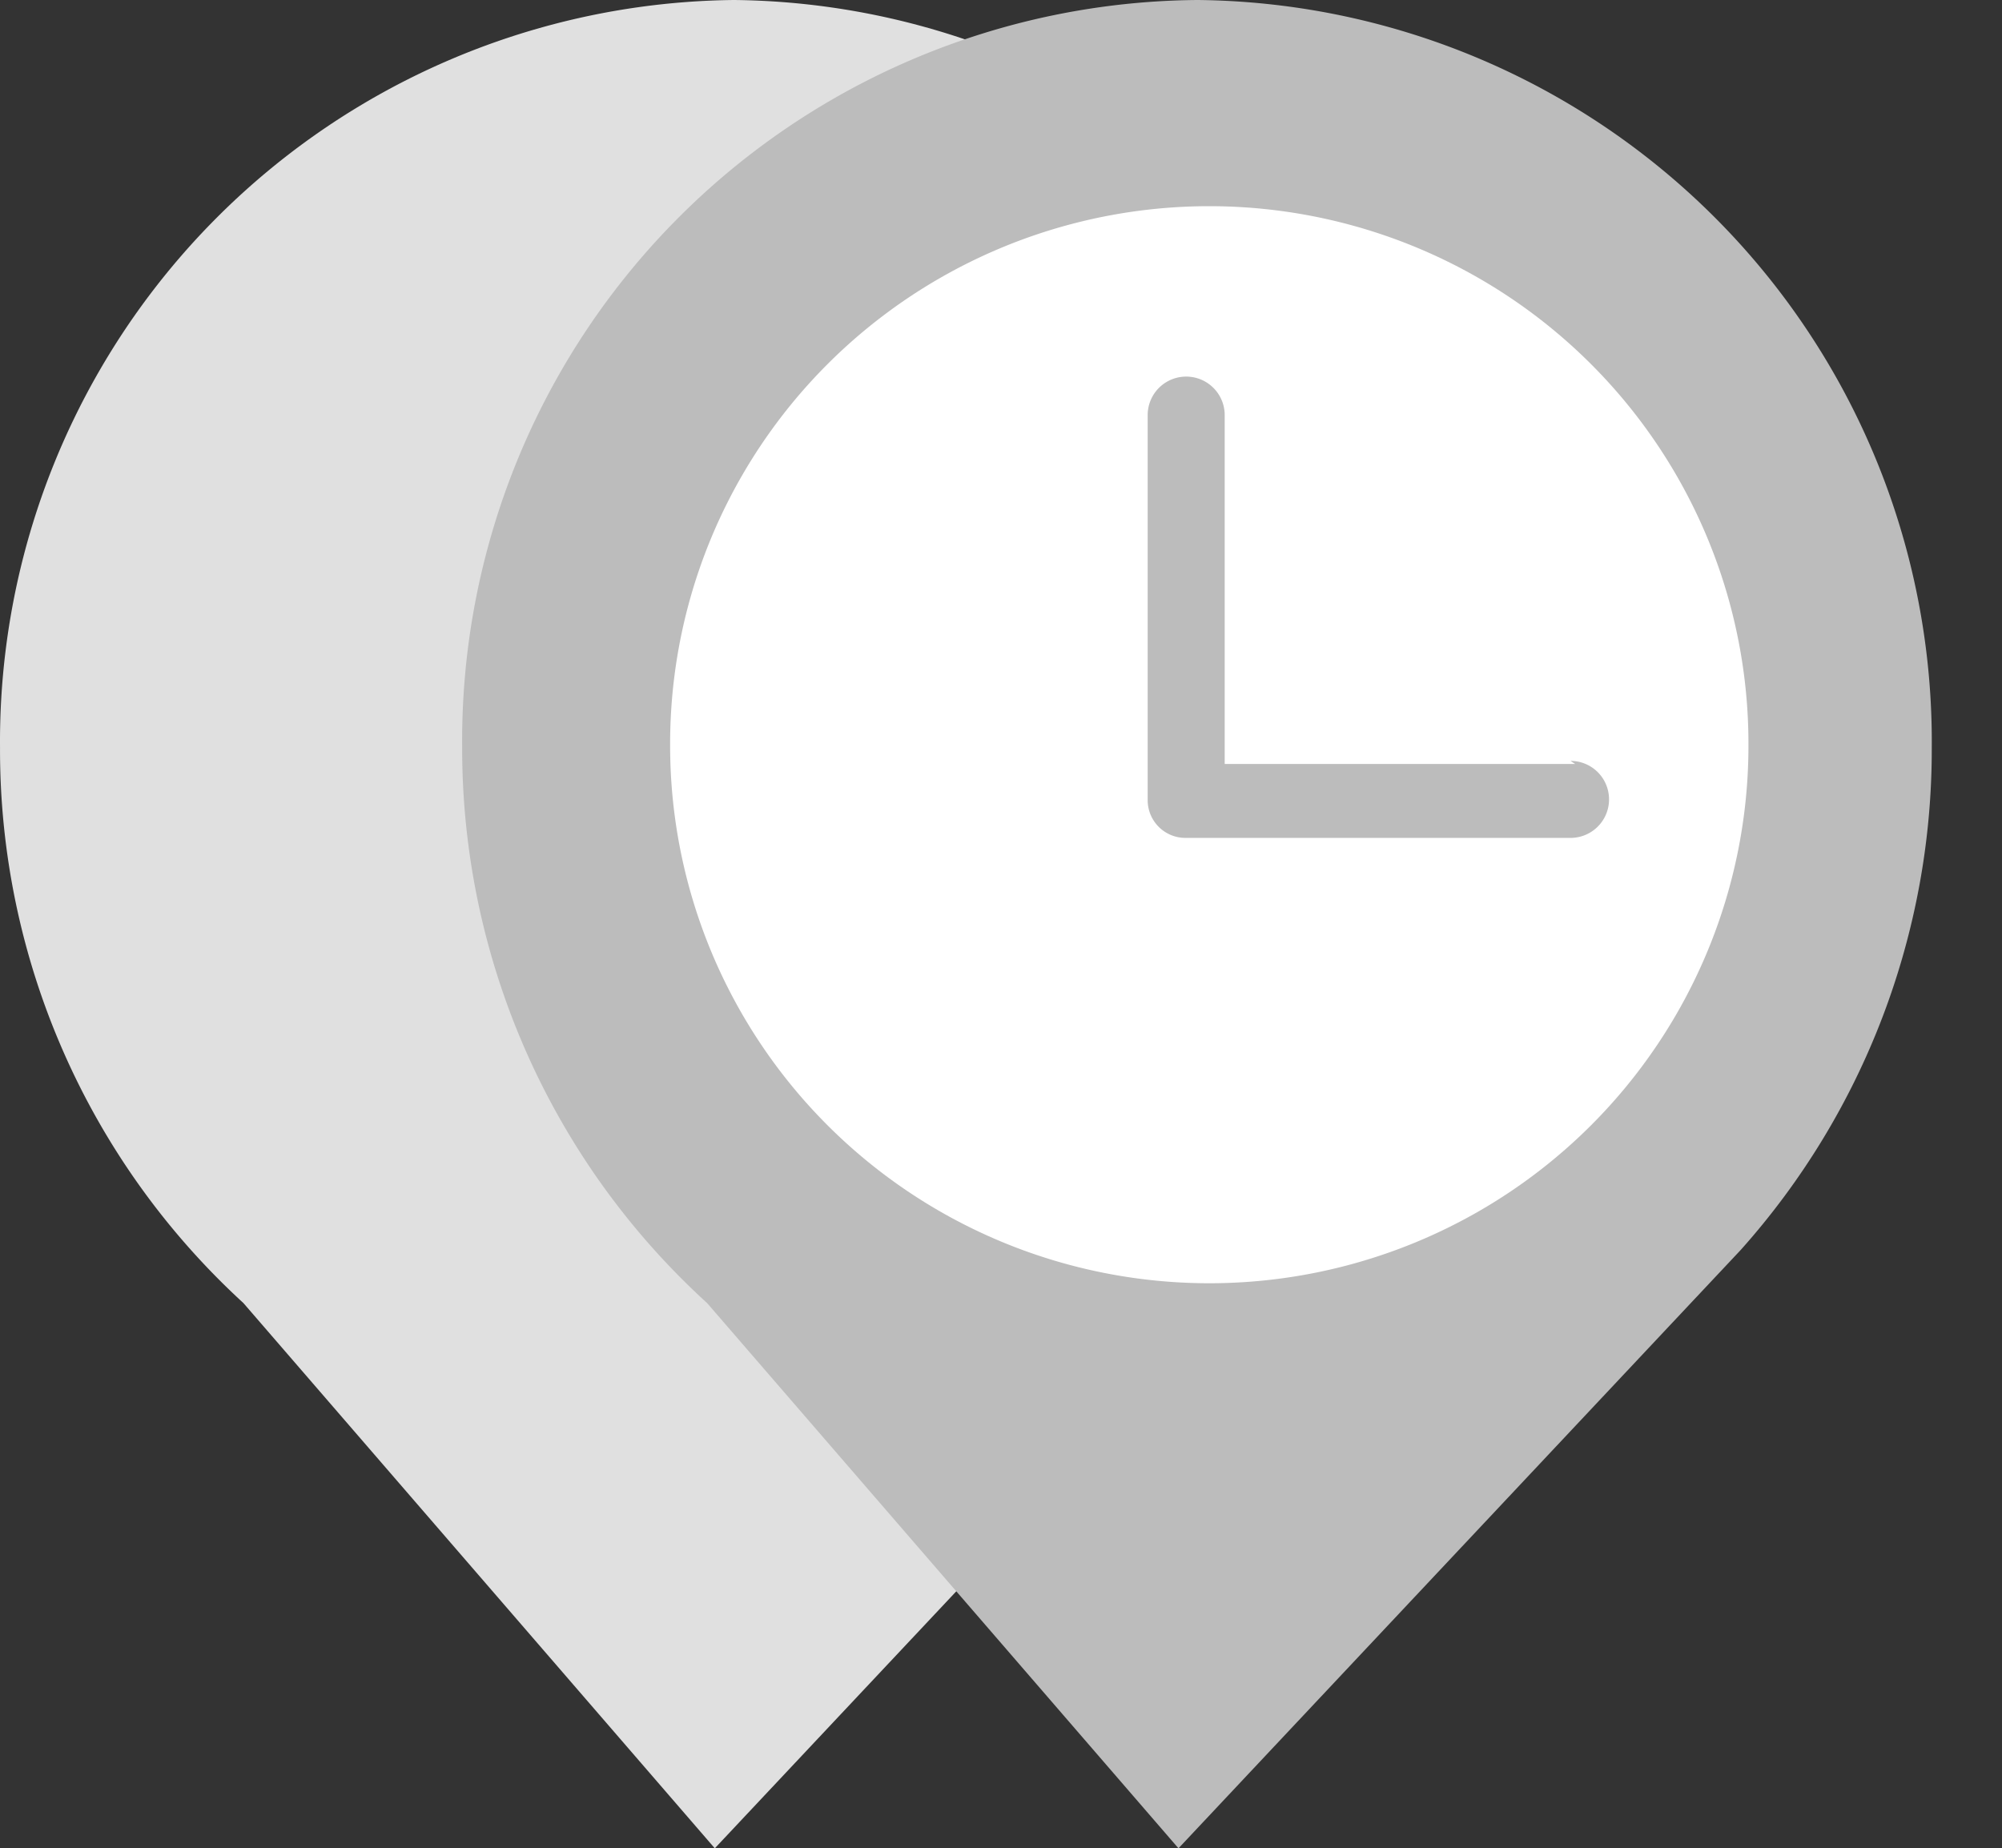 <?xml version="1.0" standalone="no"?><!DOCTYPE svg PUBLIC "-//W3C//DTD SVG 1.1//EN" "http://www.w3.org/Graphics/SVG/1.1/DTD/svg11.dtd"><svg t="1588034705453" class="icon" viewBox="0 0 1109 1024" version="1.1" xmlns="http://www.w3.org/2000/svg" p-id="10670" xmlns:xlink="http://www.w3.org/1999/xlink" width="138.625" height="128"><rect x="0" y="0" width="1109" height="1024" fill="#333333" stroke="none"/><defs><style type="text/css"></style></defs><path d="M134.841 721.92A415.573 415.573 0 0 1 0.015 414.293 410.88 410.88 0 0 1 406.628 0a410.88 410.88 0 0 1 406.613 414.293 416 416 0 0 1-105.813 278.187L395.961 1024z" fill="#E0E0E0" p-id="10671"></path><path d="M391.695 721.92A415.573 415.573 0 0 1 256.015 414.293 410.453 410.453 0 0 1 663.481 0a410.88 410.88 0 0 1 406.613 414.293 416 416 0 0 1-105.813 278.187L652.815 1024z" fill="#BCBCBC" p-id="10672"></path><path d="M371.215 412.587a298.667 297.813 0 1 0 597.333 0 298.667 297.813 0 1 0-597.333 0Z" fill="#FFFFFF" p-id="10673"></path><path d="M872.548 423.253H678.415V229.973a20.907 20.907 0 1 0-42.667 0v213.333a20.907 20.907 0 0 0 20.907 20.907h213.333a20.907 20.907 0 1 0 0-42.667" fill="#BCBCBC" p-id="10674"></path></svg>